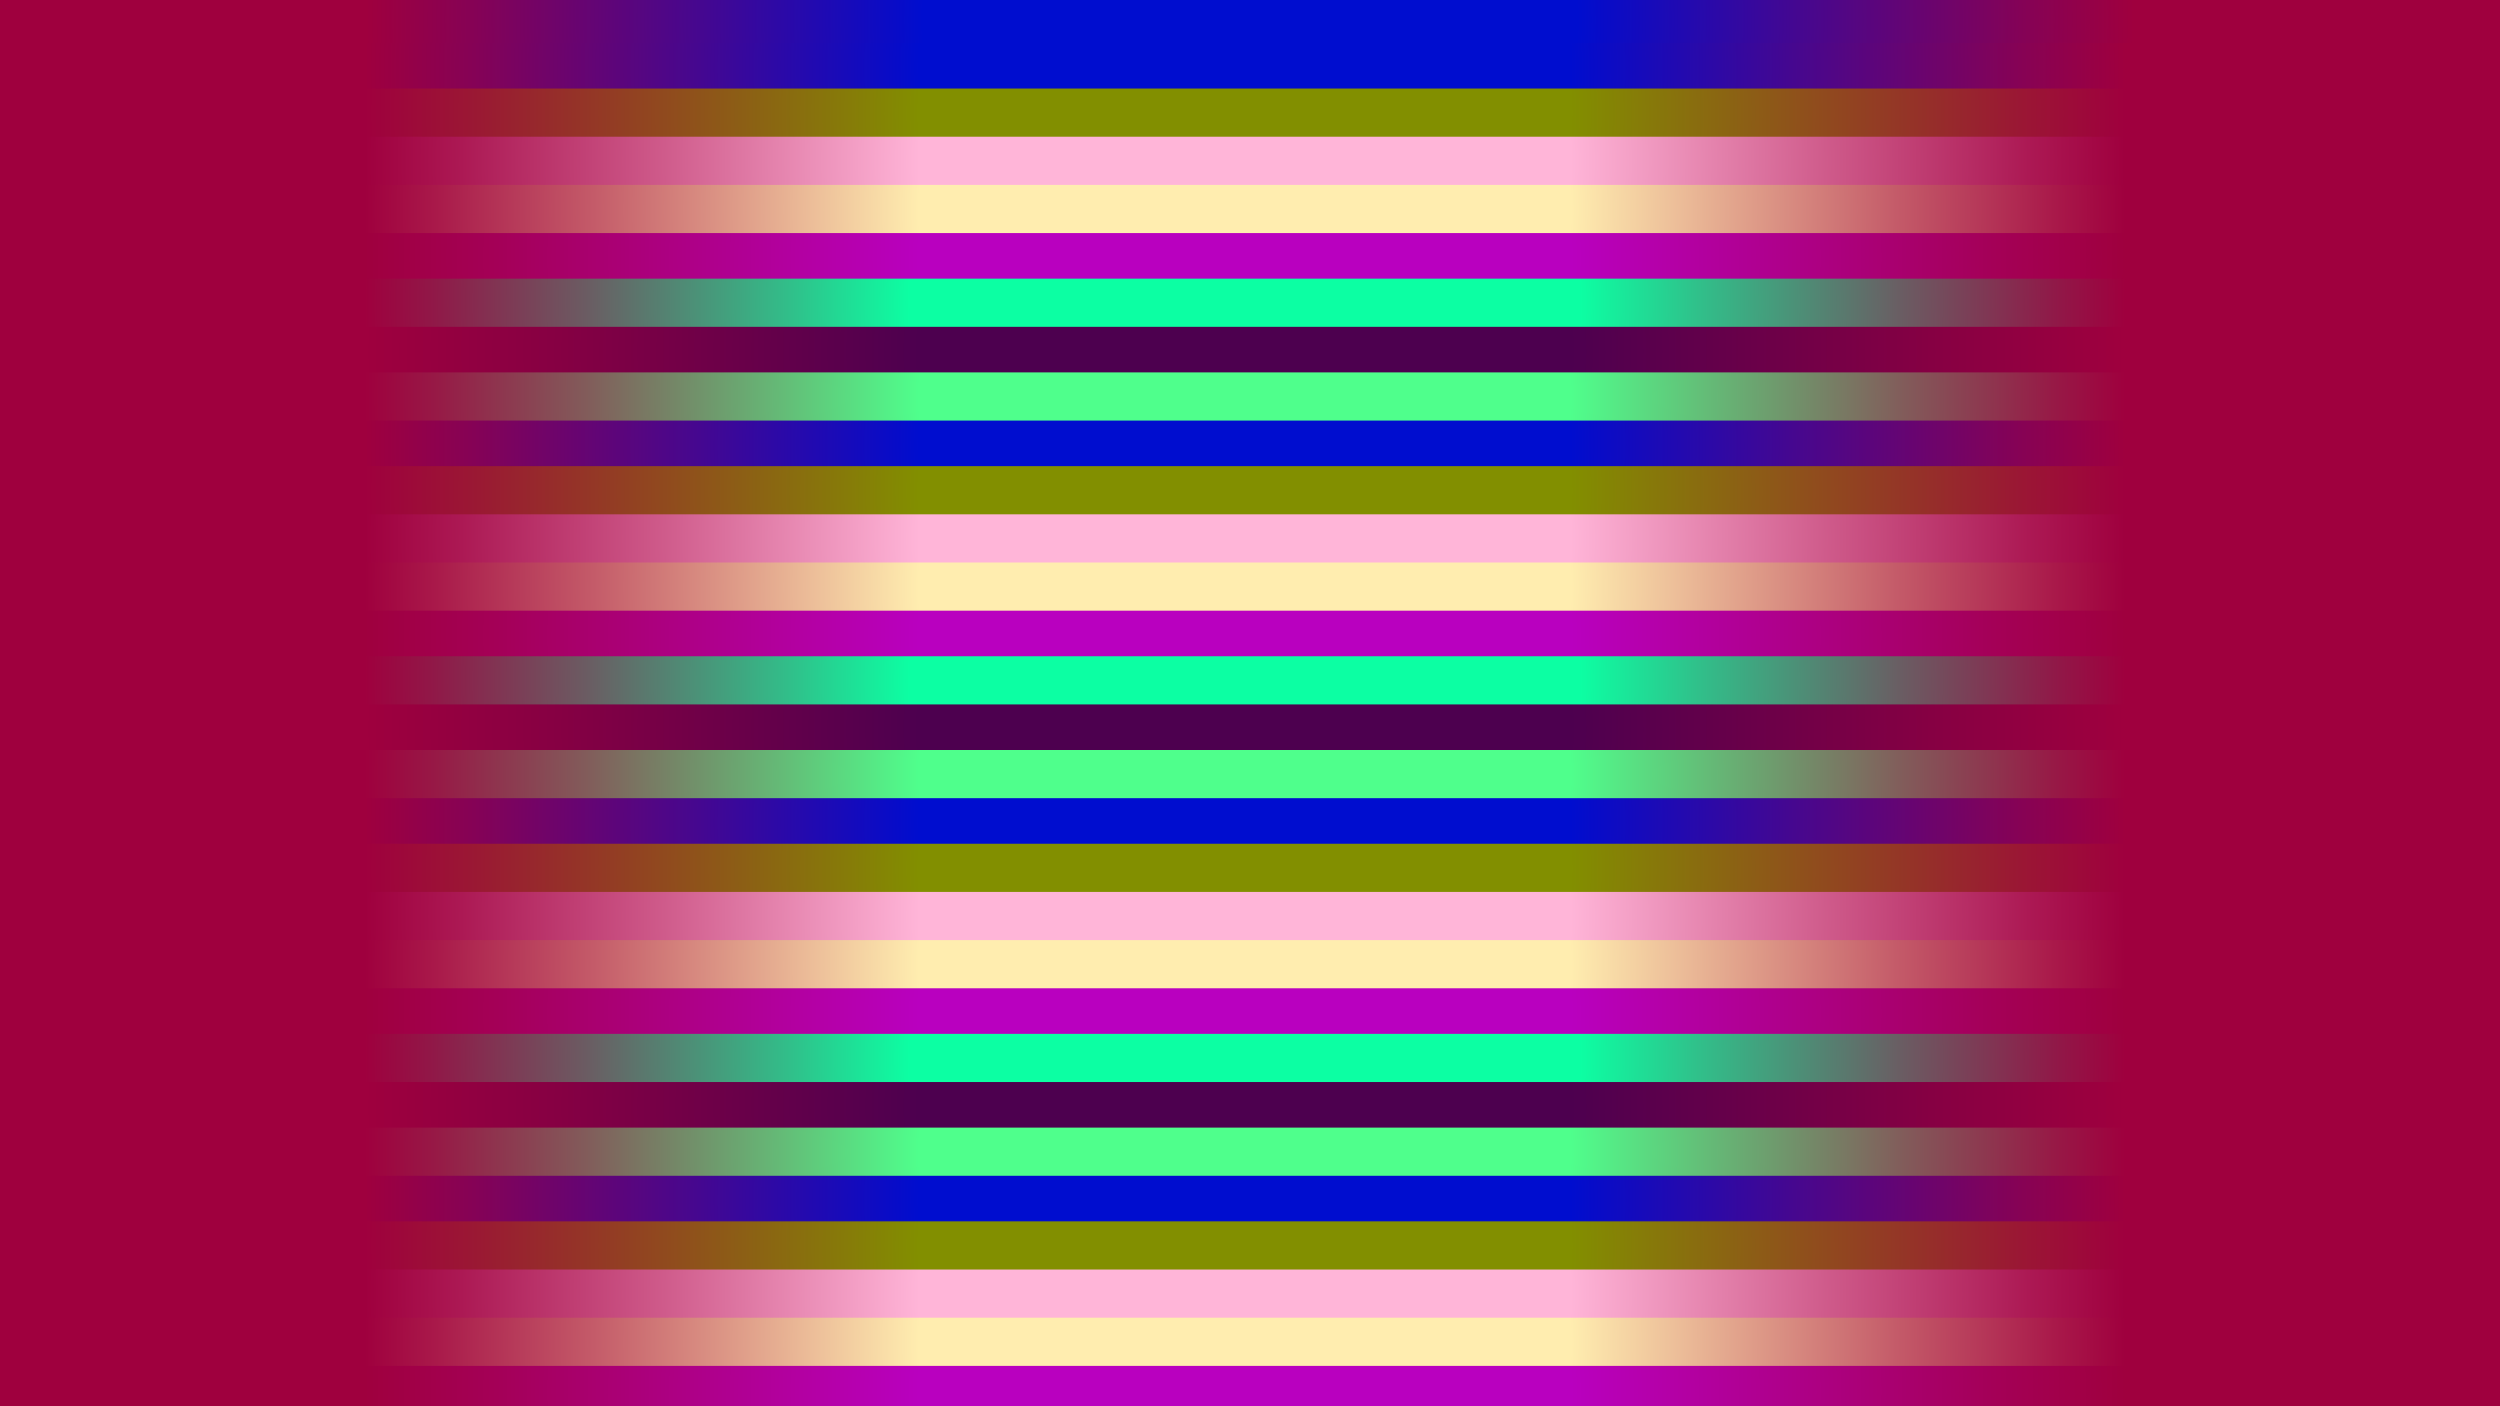 <svg id="Layer_1" data-name="Layer 1" xmlns="http://www.w3.org/2000/svg" xmlns:xlink="http://www.w3.org/1999/xlink" viewBox="0 0 1920 1080"><defs><style>.cls-1{fill:url(#radial-gradient);}.cls-2{fill:url(#radial-gradient-2);}.cls-3{fill:url(#radial-gradient-3);}.cls-4{fill:url(#radial-gradient-4);}.cls-5{fill:url(#radial-gradient-5);}.cls-6{fill:url(#radial-gradient-6);}.cls-7{fill:url(#radial-gradient-7);}.cls-8{fill:url(#radial-gradient-8);}.cls-9{fill:url(#radial-gradient-9);}.cls-10{fill:url(#radial-gradient-10);}.cls-11{fill:url(#radial-gradient-11);}.cls-12{fill:url(#radial-gradient-12);}.cls-13{fill:url(#radial-gradient-13);}.cls-14{fill:url(#radial-gradient-14);}.cls-15{fill:url(#radial-gradient-15);}.cls-16{fill:url(#radial-gradient-16);}.cls-17{fill:url(#radial-gradient-17);}.cls-18{fill:url(#radial-gradient-18);}.cls-19{fill:url(#radial-gradient-19);}.cls-20{fill:url(#radial-gradient-20);}.cls-21{fill:url(#radial-gradient-21);}.cls-22{fill:url(#radial-gradient-22);}.cls-23{fill:url(#radial-gradient-23);}.cls-24{fill:url(#radial-gradient-24);}.cls-25{fill:url(#radial-gradient-25);}.cls-26{fill:url(#radial-gradient-26);}.cls-27{fill:url(#radial-gradient-27);}.cls-28{fill:url(#radial-gradient-28);}.cls-29{fill:url(#radial-gradient-29);}.cls-30{fill:url(#radial-gradient-30);}</style><radialGradient id="radial-gradient" cx="960" cy="15" r="678.96" gradientUnits="userSpaceOnUse"><stop offset="0.37" stop-color="#000dcf"/><stop offset="0.62" stop-color="#450790"/><stop offset="0.88" stop-color="#860255"/><stop offset="1" stop-color="#9f003e"/></radialGradient><radialGradient id="radial-gradient-2" cx="944.5" cy="52" r="689.91" gradientTransform="translate(30.51) scale(0.98 1)" xlink:href="#radial-gradient"/><radialGradient id="radial-gradient-3" cx="944.5" cy="87" r="689.91" gradientTransform="translate(30.51) scale(0.98 1)" gradientUnits="userSpaceOnUse"><stop offset="0.37" stop-color="#828f00"/><stop offset="0.59" stop-color="#8d5a17"/><stop offset="0.87" stop-color="#9a1933"/><stop offset="1" stop-color="#9f003e"/></radialGradient><radialGradient id="radial-gradient-4" cx="944.5" cy="124" r="689.91" gradientTransform="translate(30.51) scale(0.98 1)" gradientUnits="userSpaceOnUse"><stop offset="0.37" stop-color="#ffb5d8"/><stop offset="0.66" stop-color="#cf5b8b"/><stop offset="0.89" stop-color="#ac1954"/><stop offset="1" stop-color="#9f003e"/></radialGradient><radialGradient id="radial-gradient-5" cx="944.5" cy="161" r="689.91" gradientTransform="translate(30.51) scale(0.98 1)" gradientUnits="userSpaceOnUse"><stop offset="0.37" stop-color="#ffedaf"/><stop offset="0.48" stop-color="#eec29b"/><stop offset="0.74" stop-color="#c45b69"/><stop offset="0.92" stop-color="#a9194a"/><stop offset="1" stop-color="#9f003e"/></radialGradient><radialGradient id="radial-gradient-6" cx="944.5" cy="198" r="689.91" gradientTransform="translate(30.51) scale(0.98 1)" gradientUnits="userSpaceOnUse"><stop offset="0.37" stop-color="#b900bf"/><stop offset="0.55" stop-color="#b10098"/><stop offset="0.85" stop-color="#a40057"/><stop offset="1" stop-color="#9f003e"/></radialGradient><radialGradient id="radial-gradient-7" cx="944.5" cy="233" r="689.91" gradientTransform="translate(30.51) scale(0.98 1)" gradientUnits="userSpaceOnUse"><stop offset="0.38" stop-color="#0cffa3"/><stop offset="0.51" stop-color="#2fc28b"/><stop offset="0.75" stop-color="#6b5b62"/><stop offset="0.92" stop-color="#901948"/><stop offset="1" stop-color="#9f003e"/></radialGradient><radialGradient id="radial-gradient-8" cx="944.5" cy="270" r="689.91" gradientTransform="translate(30.51) scale(0.98 1)" gradientUnits="userSpaceOnUse"><stop offset="0.37" stop-color="#4d004f"/><stop offset="0.78" stop-color="#860043"/><stop offset="1" stop-color="#9f003e"/></radialGradient><radialGradient id="radial-gradient-9" cx="944.5" cy="305" r="689.91" gradientTransform="translate(30.51) scale(0.98 1)" gradientUnits="userSpaceOnUse"><stop offset="0.37" stop-color="#4fff8c"/><stop offset="0.51" stop-color="#62c279"/><stop offset="0.75" stop-color="#825b5a"/><stop offset="0.92" stop-color="#971946"/><stop offset="1" stop-color="#9f003e"/></radialGradient><radialGradient id="radial-gradient-10" cx="944.5" cy="342" r="689.91" gradientTransform="translate(30.51) scale(0.98 1)" xlink:href="#radial-gradient"/><radialGradient id="radial-gradient-11" cy="377" r="689.91" xlink:href="#radial-gradient-3"/><radialGradient id="radial-gradient-12" cy="414" r="689.91" xlink:href="#radial-gradient-4"/><radialGradient id="radial-gradient-13" cy="451" r="689.91" xlink:href="#radial-gradient-5"/><radialGradient id="radial-gradient-14" cy="488" r="689.91" xlink:href="#radial-gradient-6"/><radialGradient id="radial-gradient-15" cy="523" r="689.91" xlink:href="#radial-gradient-7"/><radialGradient id="radial-gradient-16" cy="560" r="689.91" xlink:href="#radial-gradient-8"/><radialGradient id="radial-gradient-17" cy="595" r="689.91" xlink:href="#radial-gradient-9"/><radialGradient id="radial-gradient-18" cx="944.5" cy="632" r="689.91" gradientTransform="translate(30.51) scale(0.98 1)" xlink:href="#radial-gradient"/><radialGradient id="radial-gradient-19" cy="667" r="689.91" xlink:href="#radial-gradient-3"/><radialGradient id="radial-gradient-20" cy="704" r="689.91" xlink:href="#radial-gradient-4"/><radialGradient id="radial-gradient-21" cy="741" r="689.91" xlink:href="#radial-gradient-5"/><radialGradient id="radial-gradient-22" cy="778" r="689.91" xlink:href="#radial-gradient-6"/><radialGradient id="radial-gradient-23" cy="813" r="689.91" xlink:href="#radial-gradient-7"/><radialGradient id="radial-gradient-24" cy="850" r="689.91" xlink:href="#radial-gradient-8"/><radialGradient id="radial-gradient-25" cy="885" r="689.91" xlink:href="#radial-gradient-9"/><radialGradient id="radial-gradient-26" cx="944.5" cy="922" r="689.91" gradientTransform="translate(30.51) scale(0.98 1)" xlink:href="#radial-gradient"/><radialGradient id="radial-gradient-27" cy="957" r="689.91" xlink:href="#radial-gradient-3"/><radialGradient id="radial-gradient-28" cy="994" r="689.91" xlink:href="#radial-gradient-4"/><radialGradient id="radial-gradient-29" cy="1031" r="689.91" xlink:href="#radial-gradient-5"/><radialGradient id="radial-gradient-30" cy="1068" r="689.91" xlink:href="#radial-gradient-6"/></defs><title>Artboard 1</title><rect class="cls-1" y="-4" width="1920" height="38"/><rect class="cls-2" y="33" width="1920" height="38"/><rect class="cls-3" y="68" width="1920" height="38"/><rect class="cls-4" y="105" width="1920" height="38"/><rect class="cls-5" y="142" width="1920" height="38"/><rect class="cls-6" y="179" width="1920" height="38"/><rect class="cls-7" y="214" width="1920" height="38"/><rect class="cls-8" y="251" width="1920" height="38"/><rect class="cls-9" y="286" width="1920" height="38"/><rect class="cls-10" y="323" width="1920" height="38"/><rect class="cls-11" y="358" width="1920" height="38"/><rect class="cls-12" y="395" width="1920" height="38"/><rect class="cls-13" y="432" width="1920" height="38"/><rect class="cls-14" y="469" width="1920" height="38"/><rect class="cls-15" y="504" width="1920" height="38"/><rect class="cls-16" y="541" width="1920" height="38"/><rect class="cls-17" y="576" width="1920" height="38"/><rect class="cls-18" y="613" width="1920" height="38"/><rect class="cls-19" y="648" width="1920" height="38"/><rect class="cls-20" y="685" width="1920" height="38"/><rect class="cls-21" y="722" width="1920" height="38"/><rect class="cls-22" y="759" width="1920" height="38"/><rect class="cls-23" y="794" width="1920" height="38"/><rect class="cls-24" y="831" width="1920" height="38"/><rect class="cls-25" y="866" width="1920" height="38"/><rect class="cls-26" y="903" width="1920" height="38"/><rect class="cls-27" y="938" width="1920" height="38"/><rect class="cls-28" y="975" width="1920" height="38"/><rect class="cls-29" y="1012" width="1920" height="38"/><rect class="cls-30" y="1049" width="1920" height="38"/></svg>